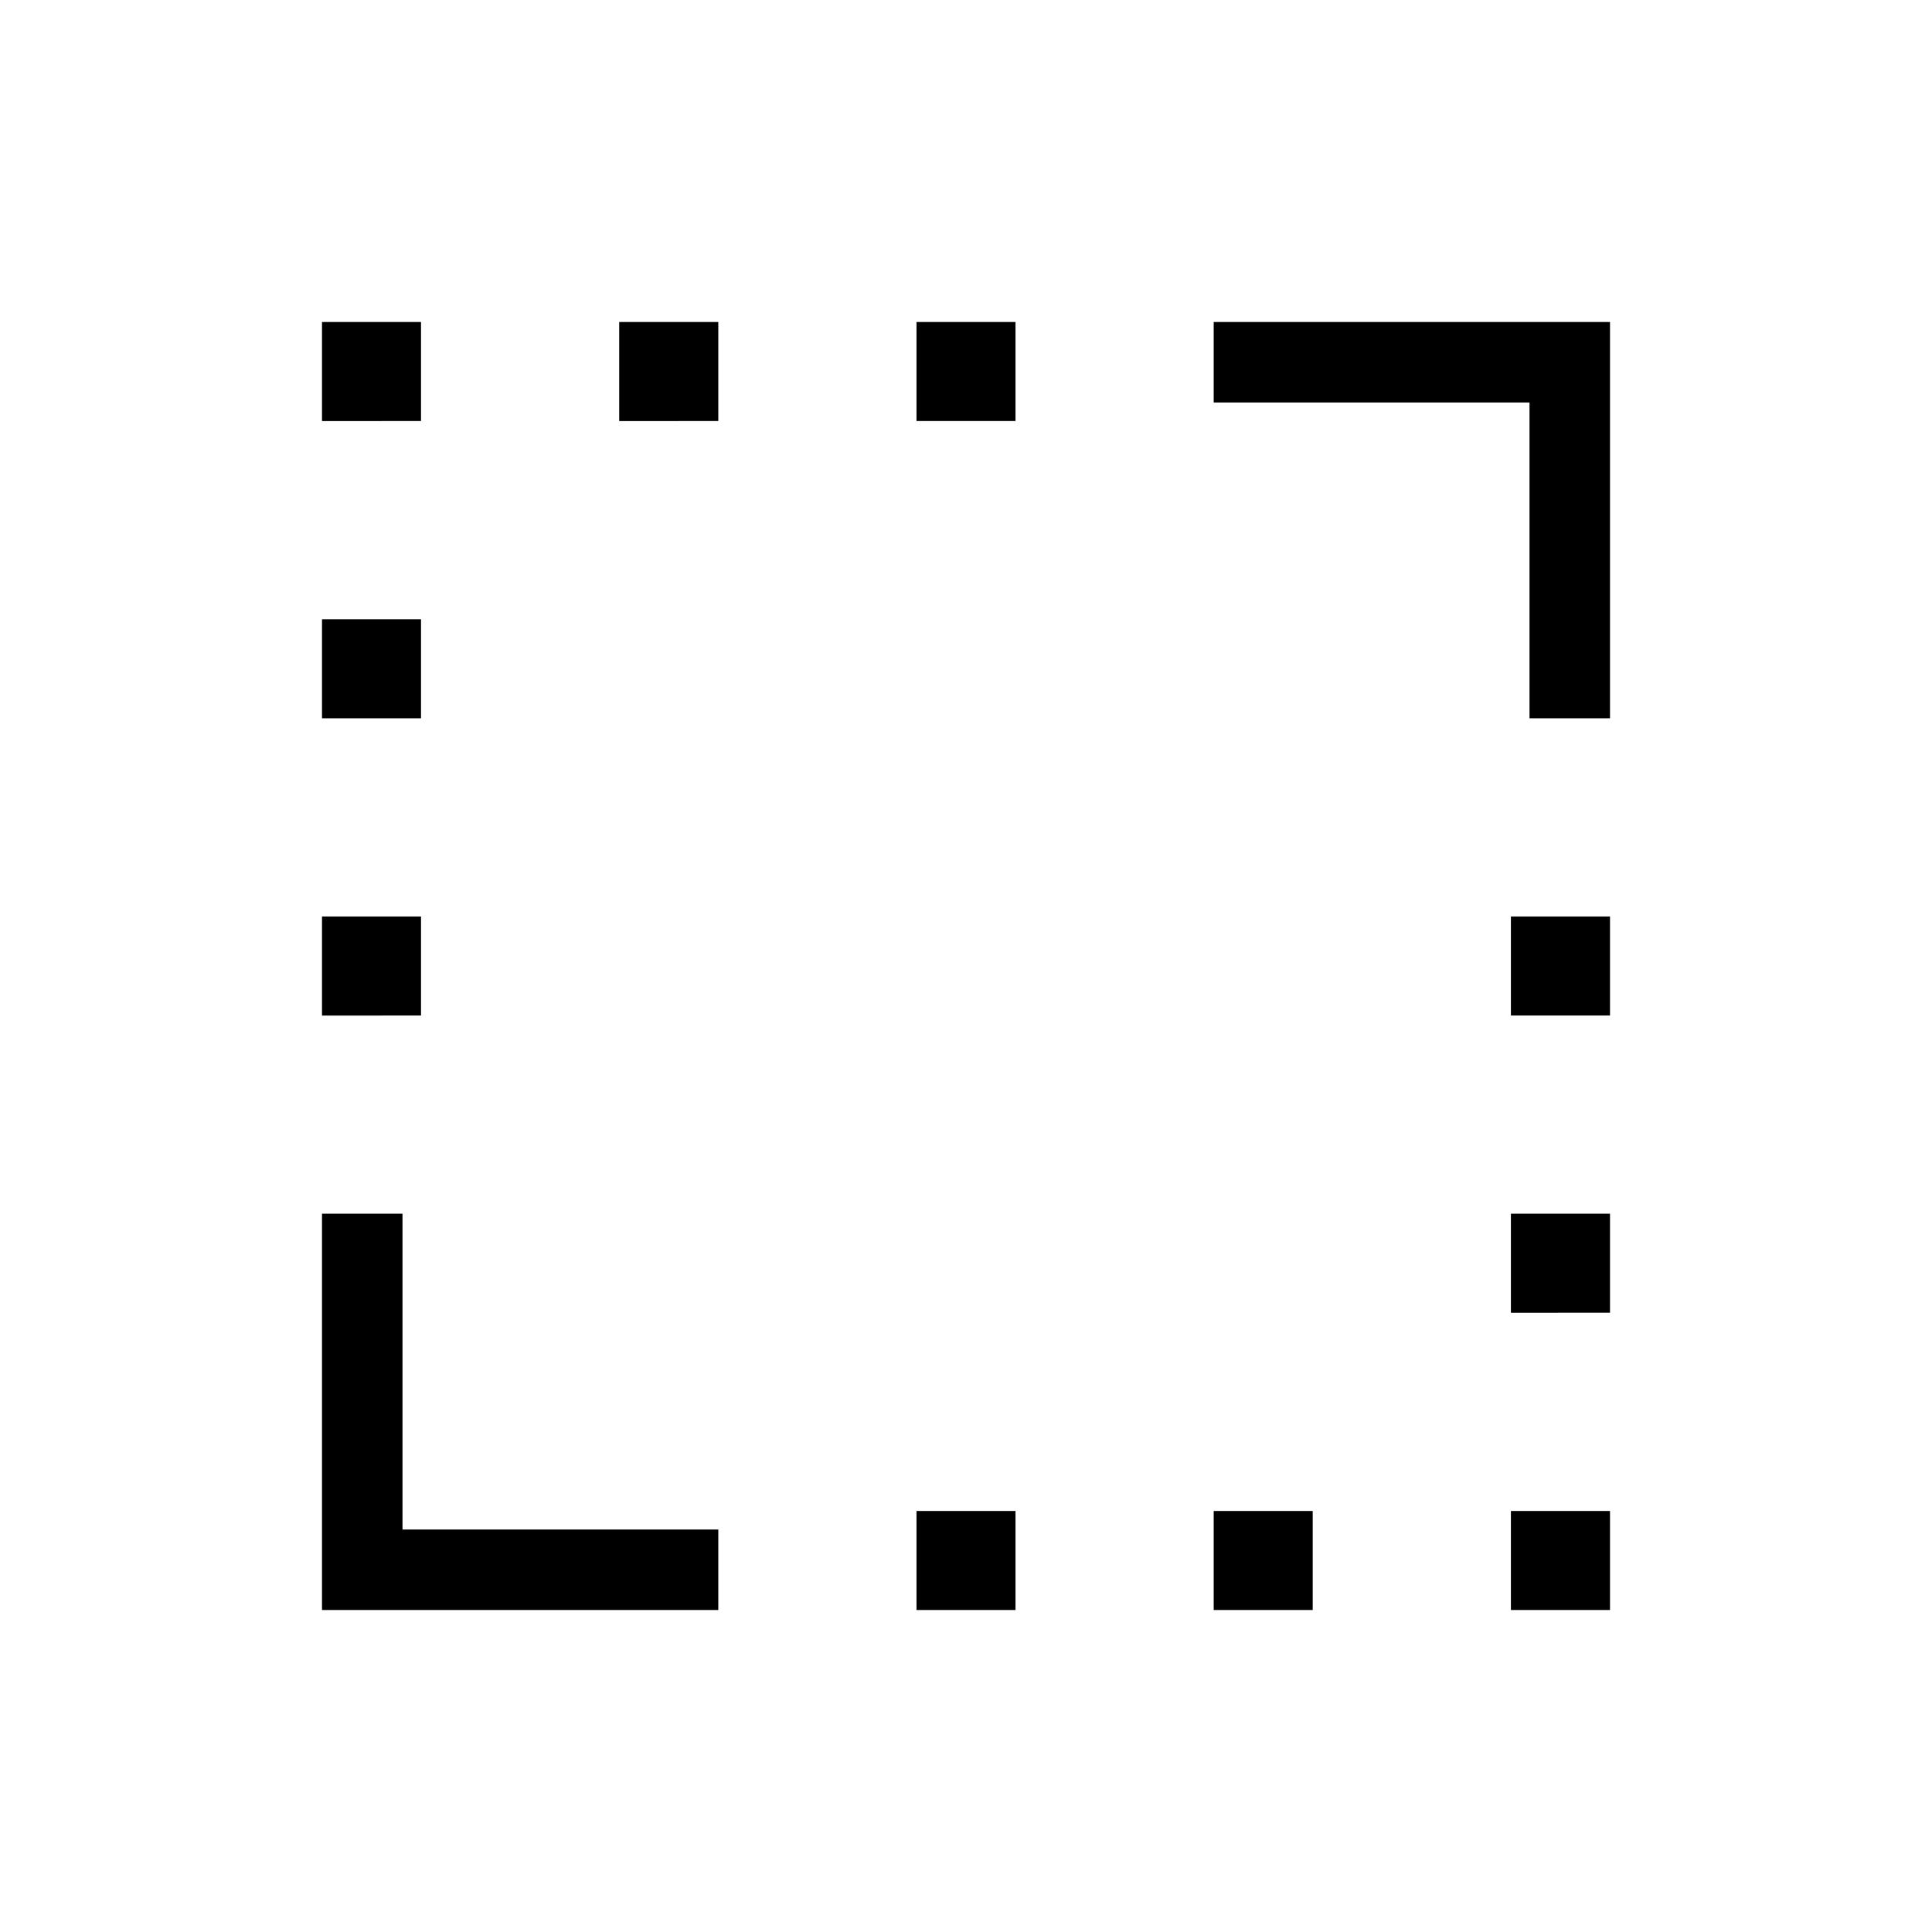 <svg xmlns="http://www.w3.org/2000/svg" width="1em" height="1em" viewBox="0 0 24 24"><path fill="currentColor" d="M19 8.923V5h-3.923V4H20v4.923zM4 20v-4.923h1V19h3.923v1zm0-7.384v-1.231h1.23v1.23zm0-3.693v-1.23h1.23v1.23zm0-3.692V4h1.23v1.23zm3.692 0V4h1.231v1.23zM11.385 20v-1.23h1.23V20zm0-14.77V4h1.23v1.23zM15.077 20v-1.23h1.23V20zm3.692 0v-1.23H20V20zm0-3.692v-1.231H20v1.23zm0-3.693v-1.23H20v1.23z"/></svg>